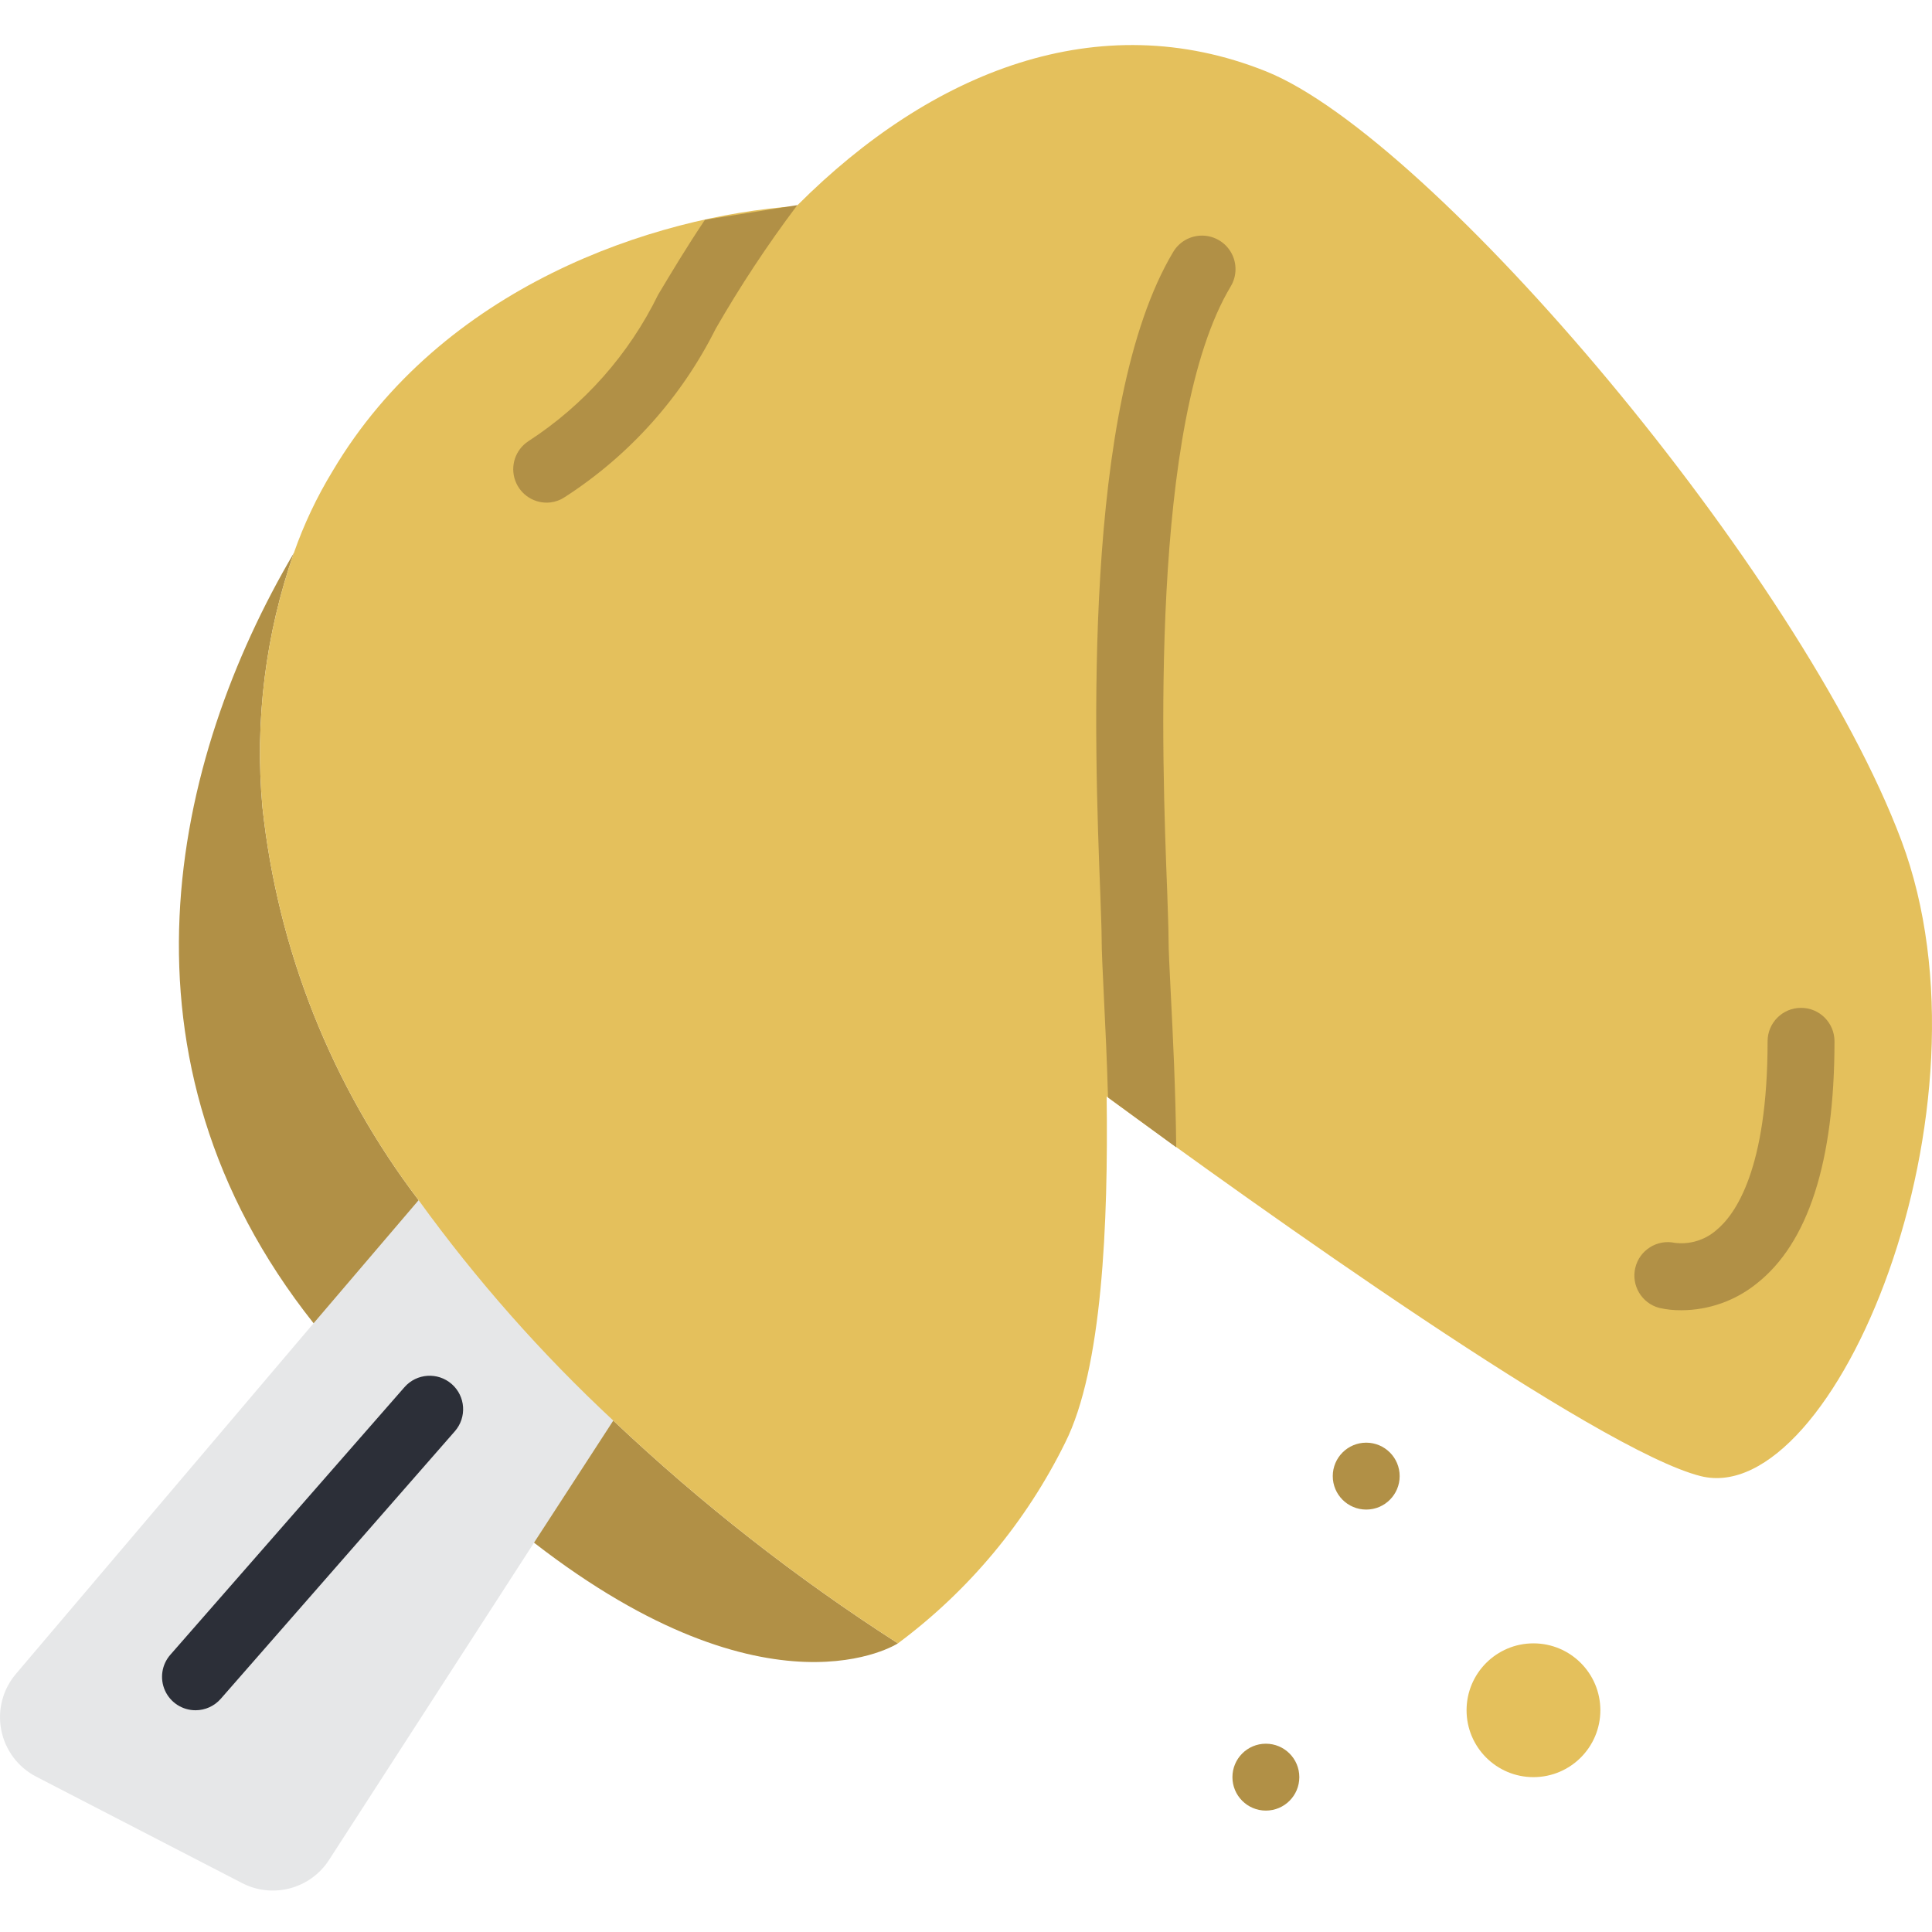 <svg height="509pt" viewBox="0 -11 509.886 509" width="509pt" xmlns="http://www.w3.org/2000/svg"><path d="m236.98 422.266s-33.547 21.891-96.043-26.57l-58.176-57.91c-55.262-69.648-37.34-148.746-5.207-203.297-7.512 21.516-10.344 44.391-8.297 67.086 4.031 37.688 18.285 73.555 41.223 103.727 15.195 21.012 32.402 40.496 51.379 58.172 23.152 21.898 48.301 41.582 75.121 58.793zm0 0" fill="#b19046"/><path d="m110.48 305.301-27.719 32.484-78.566 92.551c-3.48 4.098-4.902 9.566-3.859 14.844 1.039 5.277 4.43 9.793 9.211 12.266l54.332 28.078c8.078 4.188 18.016 1.551 22.953-6.09l54.105-83.738 20.922-32.223-4.699-67zm0 0" fill="#e6e7e8"/><path d="m51.602 439.922c-3.469.004-6.613-2.023-8.047-5.18-1.434-3.156-.887-6.859 1.398-9.465l61.793-70.621c3.215-3.672 8.793-4.043 12.465-.832 3.672 3.215 4.043 8.793.832 12.465l-61.793 70.621c-1.68 1.914-4.102 3.012-6.648 3.012zm0 0" fill="#2c2f38"/><path d="m422.359 439.922c0 9.75-7.906 17.652-17.656 17.652s-17.652-7.902-17.652-17.652 7.902-17.656 17.652-17.656 17.656 7.906 17.656 17.656zm0 0" fill="#e4c05c"/><path d="m342.91 457.574c0 4.879-3.949 8.828-8.828 8.828-4.875 0-8.824-3.949-8.824-8.828 0-4.875 3.949-8.824 8.824-8.824 4.879 0 8.828 3.949 8.828 8.824zm0 0" fill="#b19046"/><path d="m369.395 378.129c0 4.875-3.953 8.828-8.828 8.828s-8.828-3.953-8.828-8.828 3.953-8.828 8.828-8.828 8.828 3.953 8.828 8.828zm0 0" fill="#b19046"/><path d="m448.844 378.129c-27.102-6.797-116.703-70.797-156.781-100.195.441 33.457-1.145 71.859-10.945 91.367-10.305 20.902-25.434 39.059-44.137 52.965-26.82-17.211-51.969-36.895-75.121-58.793-18.977-17.676-36.184-37.16-51.379-58.172-22.938-30.172-37.191-66.039-41.223-103.727-2.047-22.695.785-45.57 8.297-67.086 2.641-7.551 6.074-14.801 10.238-21.629 28.867-48.73 84.746-67.266 122.352-69.914h.09l.262-.266c35.312-35.309 79.449-52.965 123.586-35.309 44.141 17.652 141.242 132.41 167.727 203.031 26.48 70.621-17.656 176.555-52.965 167.727zm0 0" fill="#e4c05c"/><g fill="#b19046"><path d="m210.496 42.68-.262.266c-7.777 10.352-14.914 21.172-21.363 32.395-9.055 18.102-22.805 33.438-39.812 44.406-1.137.762-2.438 1.246-3.797 1.41-4.062.457-7.902-1.934-9.289-5.777-1.387-3.844.047-8.137 3.461-10.375 14.711-9.547 26.551-22.914 34.254-38.668 3.441-5.738 7.324-12.27 12.359-19.773zm0 0"/><path d="m292.418 278.199c-.266-9.887-.707-18.801-1.059-26.043-.355-7.238-.621-12.887-.621-15.977 0-2.383-.176-6.355-.352-11.738-1.5-38.578-4.941-128.973 19.246-169.402 1.621-2.715 4.57-4.352 7.73-4.301 3.16.051 6.055 1.781 7.594 4.543 1.535 2.766 1.48 6.137-.141 8.848-21.543 35.93-18.098 125.793-16.773 159.691.176 5.652.352 9.887.352 12.359 0 2.914.266 8.211.617 15.098.531 10.504 1.238 24.629 1.414 40.074zm0 0"/><path d="m443.738 334.352c-1.969.023-3.938-.188-5.859-.625-4.621-1.242-7.414-5.938-6.297-10.59 1.117-4.652 5.738-7.566 10.418-6.574 3.957.496 7.934-.715 10.945-3.328 5.059-4.137 13.551-16.117 13.551-49.863 0-4.879 3.953-8.828 8.828-8.828s8.828 3.949 8.828 8.828c0 31.777-6.945 53.336-20.648 64.023-5.613 4.484-12.578 6.934-19.766 6.957zm0 0"/></g></svg>